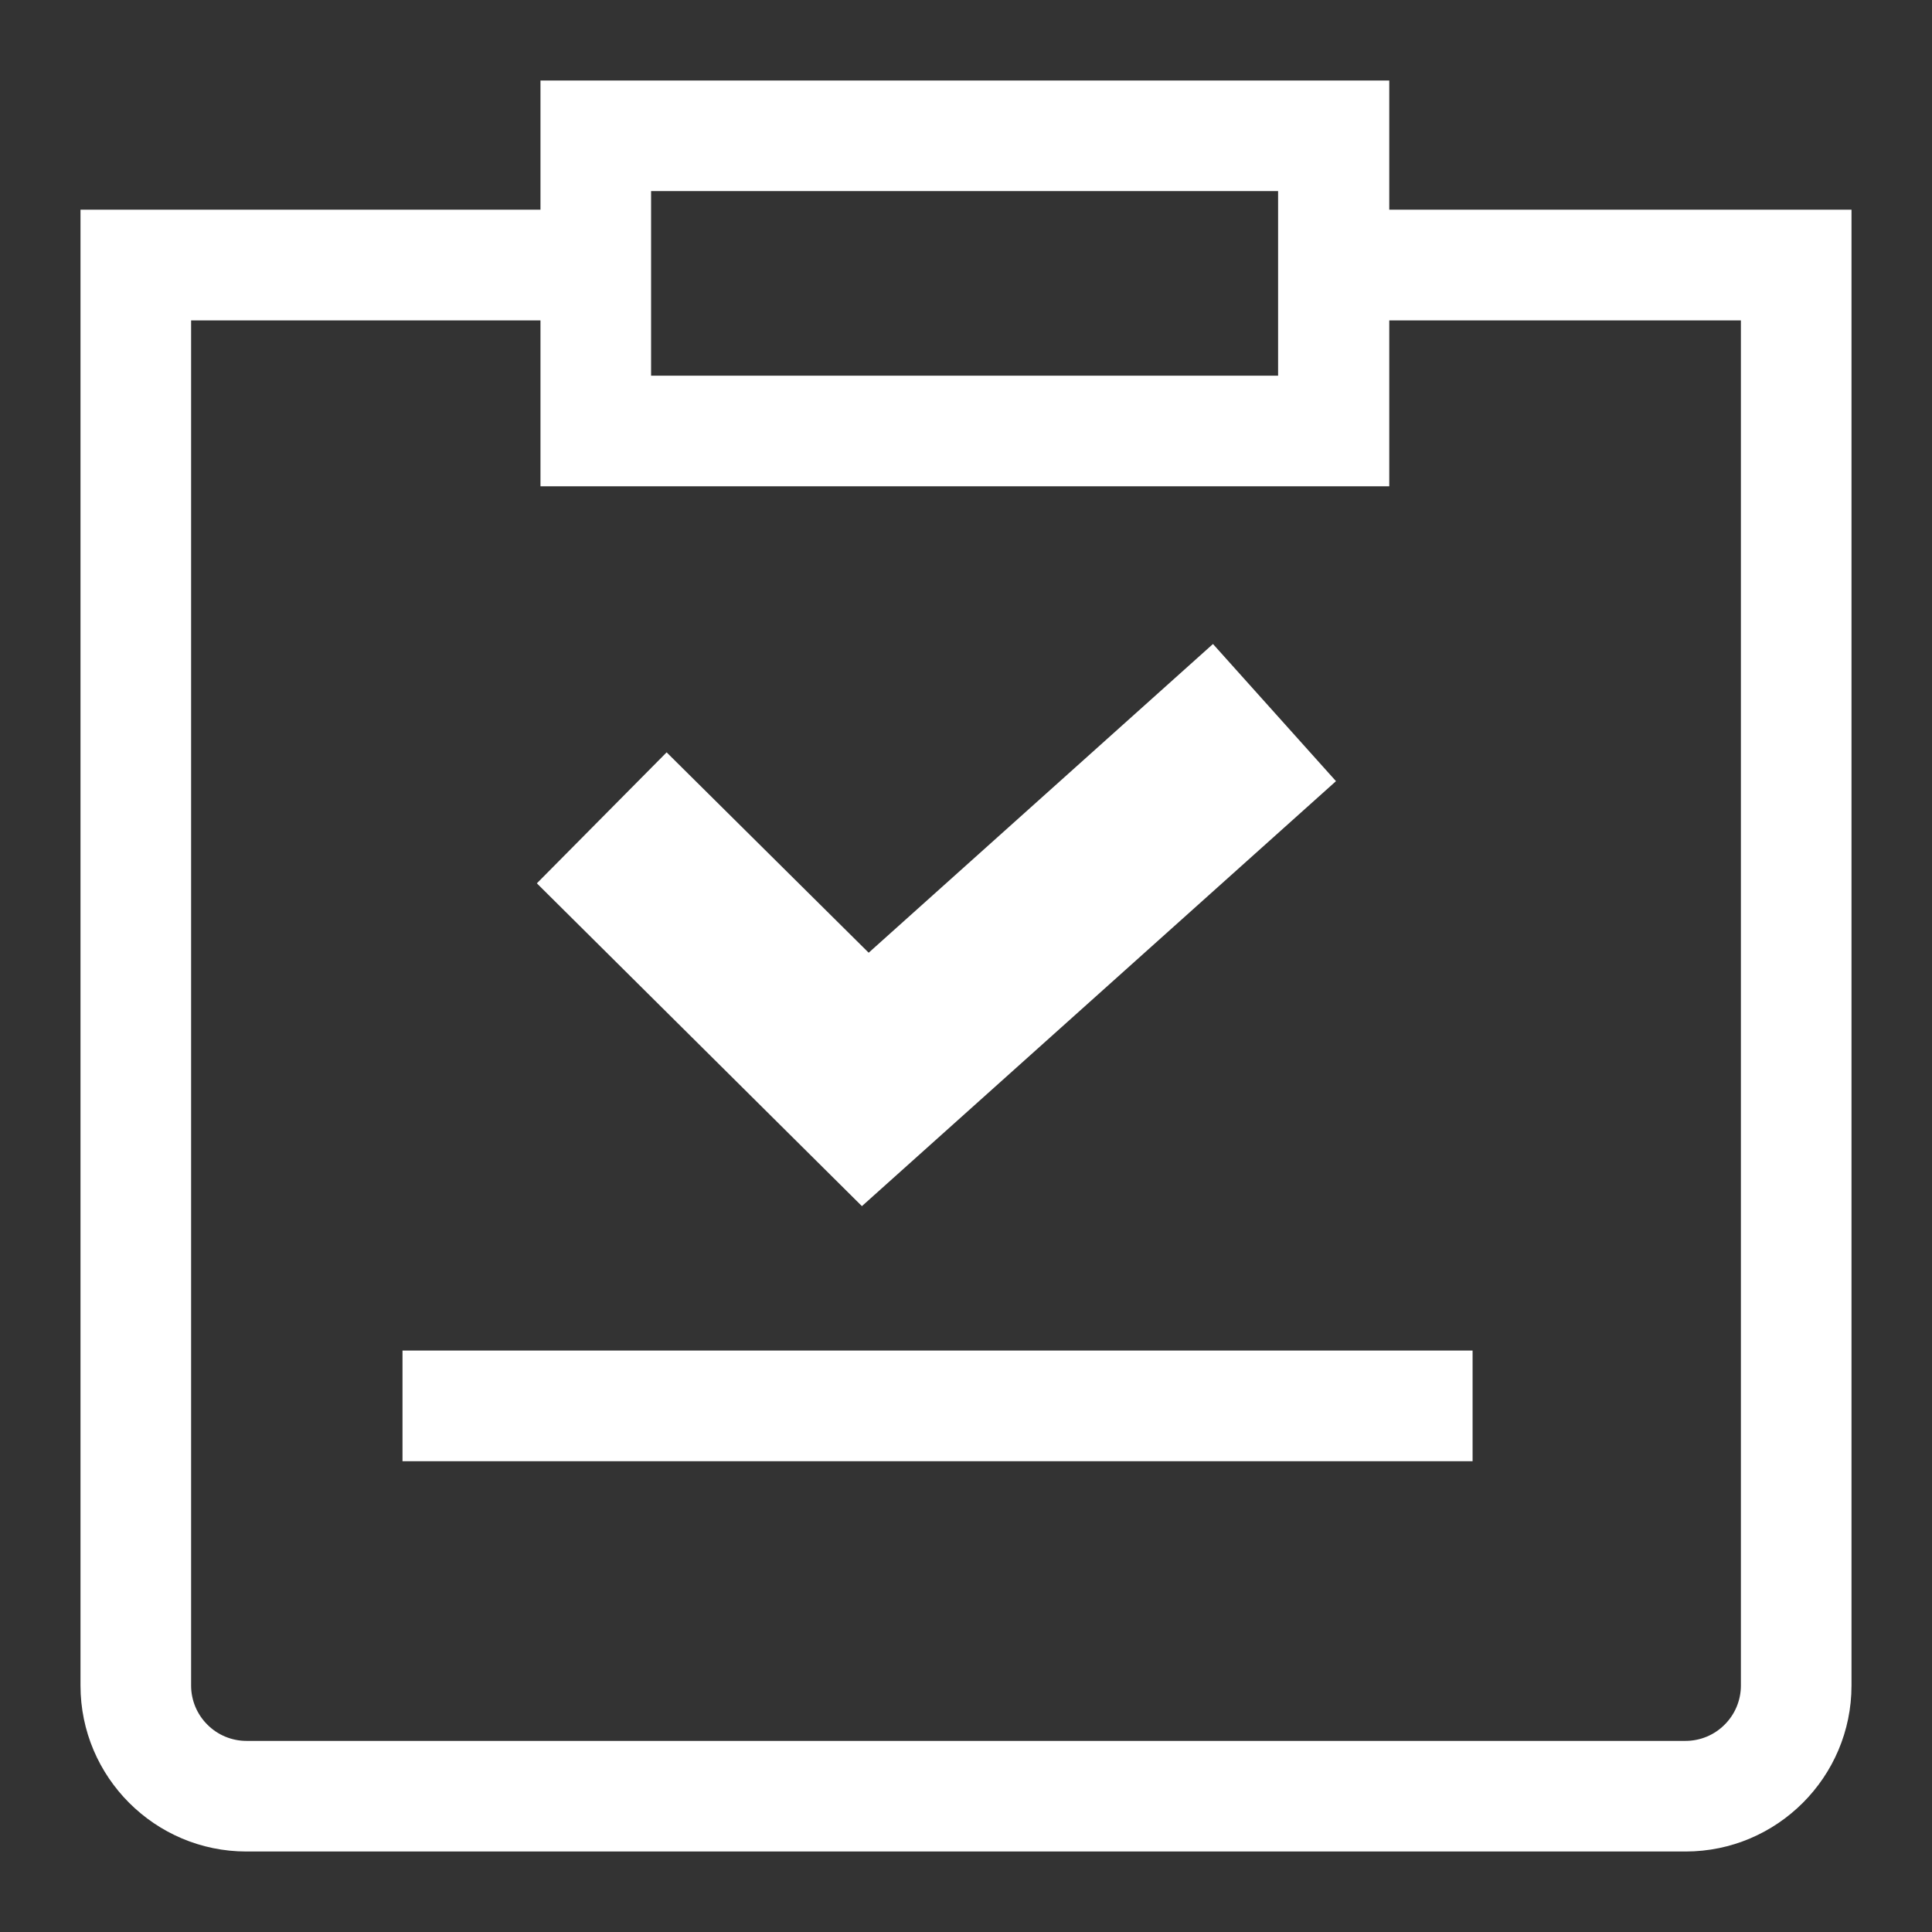 <svg width="24" height="24" viewBox="0 0 24 24" fill="none" xmlns="http://www.w3.org/2000/svg">
<rect x="0" y="0" width="24" height="24" fill="#333333" stroke="none"/>
<path d="M17.258 2.605V1H6.714V2.605H1V20.939C1 22.075 1.925 23 3.061 23H20.939C22.075 23 23 22.075 23 20.939V2.605H17.258ZM8.088 2.374H15.877V4.667H8.088V2.374ZM21.626 20.939C21.626 21.121 21.553 21.296 21.424 21.424C21.296 21.553 21.121 21.626 20.939 21.626H3.061C2.879 21.626 2.704 21.553 2.576 21.424C2.447 21.296 2.374 21.121 2.374 20.939V3.98H6.714V6.041H17.258V3.98H21.626V20.939Z" fill="white"/>
<path d="M5 16.777H18.293V18.152H5V16.777ZM16.596 9.704L15.068 8L10.791 11.835L8.281 9.346L6.669 10.973L10.707 14.983L16.596 9.704Z" fill="white"/>
</svg>

